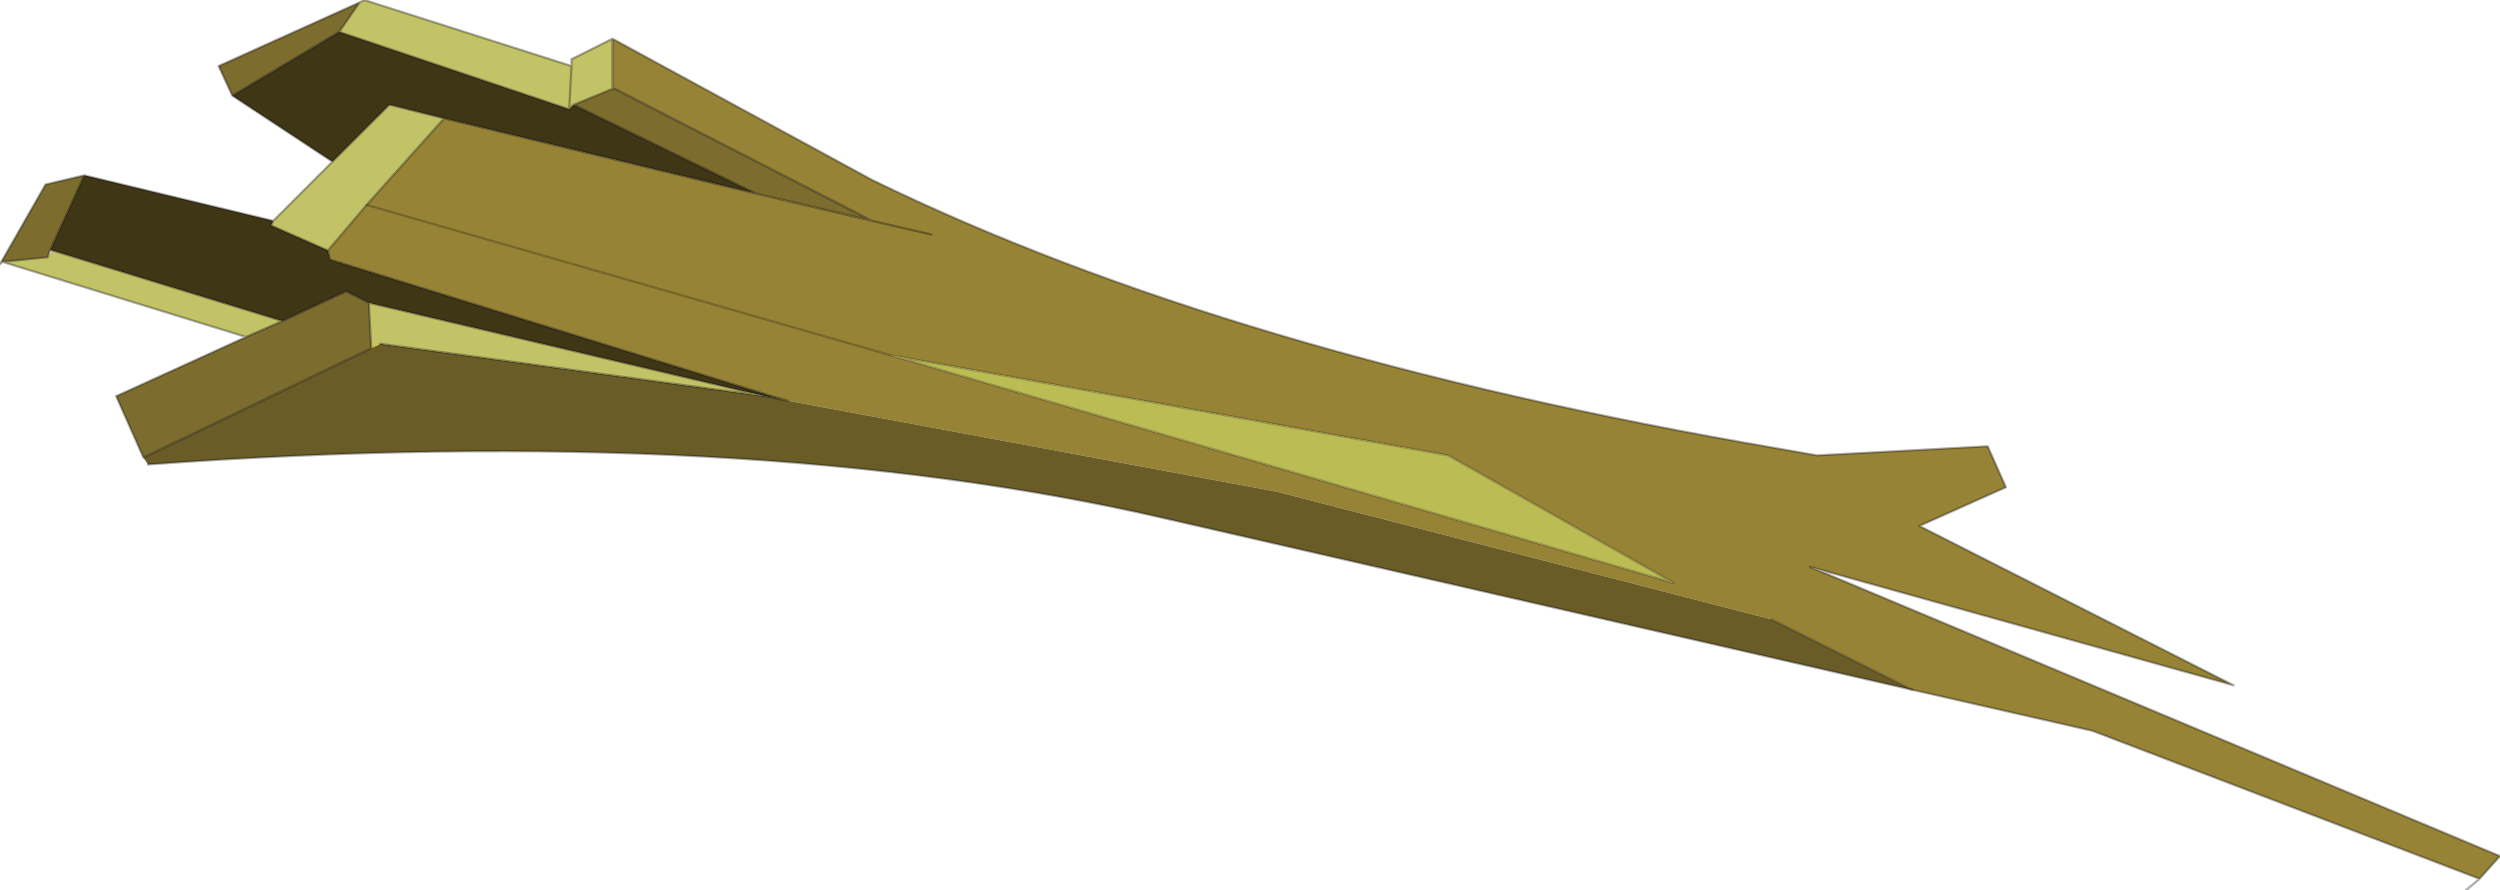 <?xml version="1.0" encoding="UTF-8" standalone="no"?>
<svg xmlns:xlink="http://www.w3.org/1999/xlink" height="19.55px" width="54.9px" xmlns="http://www.w3.org/2000/svg">
  <g transform="matrix(1.0, 0.0, 0.0, 1.0, 0.0, 0.0)">
    <path d="M13.45 0.85 L19.15 3.95 Q27.05 7.8 39.05 9.85 L39.9 10.0 43.65 9.8 44.05 10.7 42.15 11.55 49.05 15.05 39.75 12.45 54.9 18.8 54.45 19.3 45.95 16.05 42.0 15.15 38.9 13.6 28.05 10.8 17.3 8.8 16.95 8.7 7.25 5.7 7.2 5.5 8.05 4.5 19.55 7.8 8.05 4.5 9.75 2.6 16.6 4.25 19.15 4.85 13.5 1.95 13.45 1.95 13.45 0.85 M20.45 5.15 L19.15 4.85 20.45 5.15 M19.55 7.8 L36.75 12.8 31.8 10.0 19.55 7.8" fill="#978335" fill-rule="evenodd" stroke="none"/>
    <path d="M19.55 7.8 L31.8 10.0 36.75 12.8 19.55 7.8" fill="#bcbc54" fill-rule="evenodd" stroke="none"/>
    <path d="M17.3 8.8 L28.05 10.8 38.9 13.6 42.0 15.15 25.65 11.4 Q16.4 9.25 3.25 10.2 L3.15 10.05 8.15 7.65 8.35 7.55 16.8 8.7 17.3 8.8" fill="#6a5c26" fill-rule="evenodd" stroke="none"/>
    <path d="M13.45 0.85 L13.45 1.95 12.6 2.3 12.5 2.4 12.55 1.45 12.5 2.4 7.45 0.7 7.9 0.05 8.0 0.0 12.55 1.45 12.55 1.3 13.45 0.85 M5.4 7.4 L0.05 5.75 1.05 5.65 1.15 5.5 6.2 7.05 5.4 7.4 M6.0 4.85 L7.3 3.55 8.55 2.3 9.75 2.6 8.05 4.5 7.2 5.5 5.95 4.95 6.0 4.85 M16.8 8.7 L8.35 7.55 8.15 7.6 8.1 6.65 16.8 8.7" fill="#c2c267" fill-rule="evenodd" stroke="none"/>
    <path d="M13.45 1.95 L13.5 1.95 13.45 1.95" fill="#939239" fill-rule="evenodd" stroke="none"/>
    <path d="M13.5 1.95 L19.15 4.85 16.6 4.25 12.6 2.3 13.45 1.95 13.5 1.95 M3.15 10.05 L2.55 8.7 5.4 7.4 6.2 7.05 7.6 6.4 8.1 6.65 8.15 7.6 8.15 7.65 3.15 10.05 M0.05 5.75 L0.0 5.8 1.0 4.05 1.85 3.85 1.1 5.5 1.05 5.65 0.05 5.75 M5.1 2.1 L4.8 1.45 7.9 0.05 7.45 0.7 5.1 2.1" fill="#7c6c2e" fill-rule="evenodd" stroke="none"/>
    <path d="M1.85 3.85 L6.0 4.85 5.95 4.95 7.2 5.5 7.25 5.7 16.95 8.7 17.3 8.8 16.8 8.7 16.95 8.7 16.8 8.7 8.1 6.65 7.6 6.4 6.2 7.05 1.15 5.5 1.1 5.5 1.85 3.85 M7.3 3.55 L5.1 2.1 7.45 0.7 12.5 2.4 12.6 2.3 16.6 4.25 9.75 2.6 8.55 2.3 7.3 3.55" fill="#3f3616" fill-rule="evenodd" stroke="none"/>
    <path d="M8.35 7.55 L8.15 7.65 8.15 7.6 8.35 7.55" fill="#c7b516" fill-rule="evenodd" stroke="none"/>
    <path d="M42.0 15.15 L45.95 16.05 54.45 19.3 54.9 18.8 39.75 12.45 49.05 15.05 42.15 11.55 44.05 10.7 43.65 9.8 39.9 10.0 39.05 9.85 Q27.05 7.8 19.15 3.95 L13.45 0.85 13.45 1.95 13.5 1.95 19.15 4.85 20.45 5.15 M54.45 19.3 L54.15 19.55 M42.0 15.15 L25.65 11.4 Q16.4 9.25 3.25 10.2 M3.15 10.05 L2.55 8.7 5.4 7.4 0.05 5.75 0.0 5.8 1.0 4.05 1.85 3.85 6.0 4.85 7.3 3.55 5.1 2.1 4.8 1.45 7.9 0.05 8.0 0.0 12.55 1.45 12.55 1.3 13.45 0.85 M8.05 4.5 L7.2 5.5 7.25 5.7 16.95 8.7 17.3 8.8 16.8 8.7 8.35 7.55 M8.15 7.65 L3.15 10.05 M13.45 1.95 L13.5 1.95 M12.6 2.3 L13.45 1.95 M12.55 1.45 L12.5 2.4 12.6 2.3 16.6 4.25 19.15 4.85 M16.8 8.7 L16.95 8.7 M16.6 4.25 L9.75 2.6 8.05 4.5 M7.9 0.05 L7.45 0.7 12.5 2.4 M5.1 2.1 L7.45 0.7 M1.1 5.5 L1.15 5.5 6.2 7.05 7.6 6.4 8.1 6.65 16.8 8.7 M1.85 3.85 L1.1 5.5 1.05 5.65 0.05 5.75 M7.2 5.5 L5.95 4.95 6.0 4.85 M5.4 7.4 L6.2 7.05 M8.15 7.6 L8.15 7.65 M8.15 7.6 L8.1 6.65 M9.75 2.6 L8.55 2.3 7.3 3.55" fill="none" stroke="#000000" stroke-linecap="round" stroke-linejoin="round" stroke-opacity="0.322" stroke-width="0.05"/>
    <path d="M38.9 13.6 L42.0 15.15 M19.55 7.8 L31.8 10.0 36.75 12.8 19.55 7.8 8.05 4.5" fill="none" stroke="#000000" stroke-linecap="round" stroke-linejoin="round" stroke-opacity="0.224" stroke-width="0.05"/>
  </g>
</svg>
